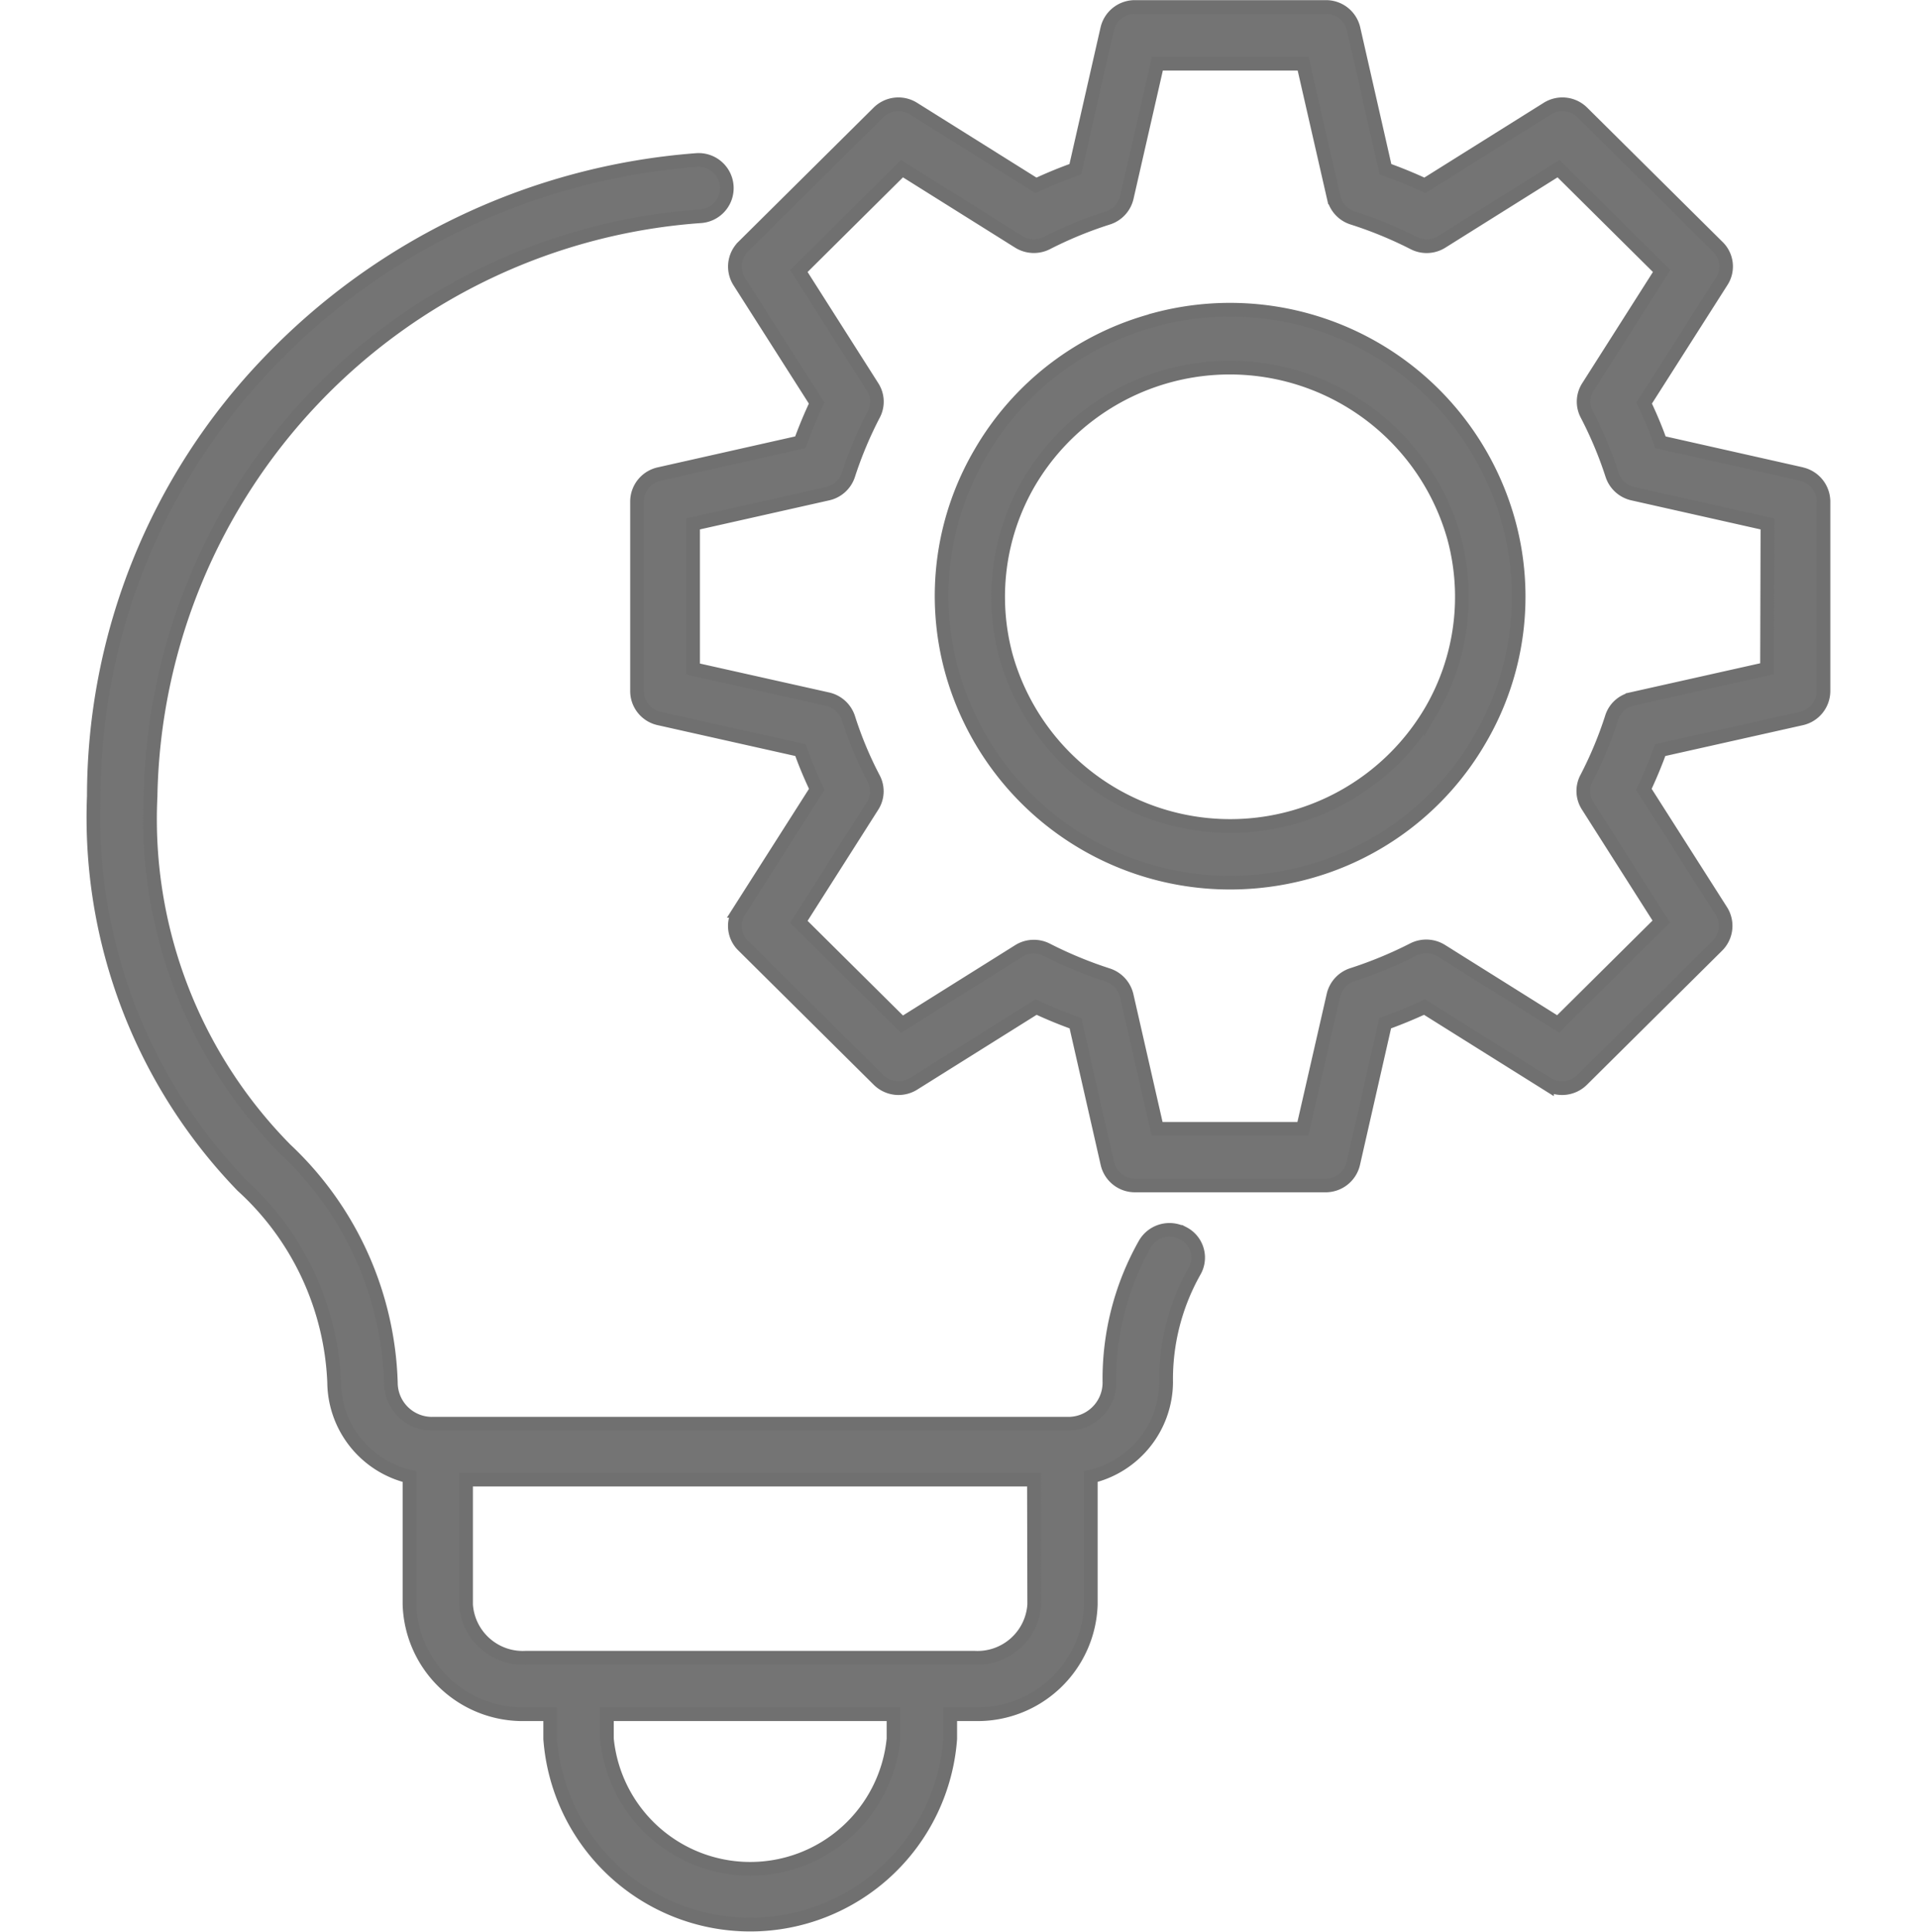 <svg xmlns="http://www.w3.org/2000/svg" width="14" height="14.1" viewBox="0 0 14 14.1">
  <g id="Group_4674" data-name="Group 4674" transform="translate(18901 -19675.949)">
    <rect id="Rectangle_2367" data-name="Rectangle 2367" width="14" height="14" transform="translate(-18901 19676)" fill="none"/>
    <path id="Path_437" data-name="Path 437" d="M29.694,9.194l-1.031-.232c-.035-.1-.075-.193-.119-.286l.565-.887a.2.2,0,0,0-.029-.255l-.987-.979a.207.207,0,0,0-.256-.028l-.894.56c-.093-.044-.19-.083-.287-.118l-.233-1.024a.206.206,0,0,0-.2-.16H24.825a.207.207,0,0,0-.2.16l-.233,1.024q-.146.052-.287.118l-.894-.56a.207.207,0,0,0-.256.028l-.987.979a.205.205,0,0,0-.029.255l.565.887c-.044.093-.084.189-.119.286l-1.031.232a.206.206,0,0,0-.161.2v1.384a.205.205,0,0,0,.162.2l1.031.231c.035.1.075.193.119.286l-.565.887a.2.2,0,0,0,.029.255l.987.979a.207.207,0,0,0,.256.028l.894-.56c.094.044.189.083.287.118l.233,1.024a.206.206,0,0,0,.2.16h1.395a.207.207,0,0,0,.2-.16l.233-1.024q.147-.053.287-.118l.894.56a.207.207,0,0,0,.256-.028l.987-.979a.205.205,0,0,0,.029-.255l-.565-.887c.044-.093.084-.189.119-.286l1.031-.231a.206.206,0,0,0,.161-.2V9.394a.207.207,0,0,0-.161-.2Zm-.253,1.421-.983.22a.2.2,0,0,0-.151.138,2.834,2.834,0,0,1-.184.441.2.2,0,0,0,.008.2l.538.846-.753.747-.852-.534a.209.209,0,0,0-.205-.009,3.02,3.02,0,0,1-.445.184.207.207,0,0,0-.138.15l-.223.975H24.989L24.767,13a.208.208,0,0,0-.138-.15,3.021,3.021,0,0,1-.445-.184.207.207,0,0,0-.205.009l-.852.534-.753-.747.538-.846a.2.2,0,0,0,.008-.2,2.721,2.721,0,0,1-.184-.441.207.207,0,0,0-.151-.138l-.983-.22V9.558l.983-.221a.206.206,0,0,0,.151-.138,2.858,2.858,0,0,1,.185-.441.2.2,0,0,0-.009-.2l-.538-.846.753-.747.852.534a.209.209,0,0,0,.205.009,2.924,2.924,0,0,1,.445-.183.206.206,0,0,0,.139-.15l.223-.976h1.064l.223.976a.205.205,0,0,0,.139.15,2.95,2.95,0,0,1,.445.183.207.207,0,0,0,.205-.009l.852-.534.753.747-.538.846a.2.2,0,0,0-.009.2,2.857,2.857,0,0,1,.185.441.207.207,0,0,0,.151.138l.983.221ZM24.977,8.067a2.087,2.087,0,0,0-1.278.974,2.062,2.062,0,0,0-.21,1.586,2.107,2.107,0,0,0,2.034,1.549,2.132,2.132,0,0,0,.544-.071,2.087,2.087,0,0,0,1.278-.974,2.061,2.061,0,0,0,.21-1.586,2.109,2.109,0,0,0-2.578-1.479Zm2.01,2.859a1.7,1.7,0,0,1-3.1-.4,1.658,1.658,0,0,1,.169-1.274,1.7,1.7,0,0,1,3.1.405A1.654,1.654,0,0,1,26.987,10.926Zm-1.808,3.81a.207.207,0,0,0-.281.081,2,2,0,0,0-.257,1.008.3.3,0,0,1-.31.3H19.707a.3.3,0,0,1-.311-.3,2.434,2.434,0,0,0-.767-1.7,3.431,3.431,0,0,1-.987-2.58,4.321,4.321,0,0,1,4.017-4.233.205.205,0,1,0-.033-.41,4.826,4.826,0,0,0-3.121,1.476,4.571,4.571,0,0,0-1.277,3.167,3.867,3.867,0,0,0,1.084,2.844,2.051,2.051,0,0,1,.67,1.435.713.713,0,0,0,.55.687v.934a.827.827,0,0,0,.851.8h.176v.18a1.464,1.464,0,0,0,2.92,0v-.18h.175a.827.827,0,0,0,.851-.8v-.934a.713.713,0,0,0,.55-.687,1.6,1.6,0,0,1,.206-.81.2.2,0,0,0-.081-.279Zm-2.114,3.689a1.051,1.051,0,0,1-2.092,0v-.18h2.092Zm1.027-.979a.415.415,0,0,1-.437.387H20.382a.415.415,0,0,1-.437-.387v-.913H24.09Z" transform="translate(-18917.543 19670.215)" fill="#747474" stroke="#707070" stroke-width="0.1"/>
  </g>
</svg>

